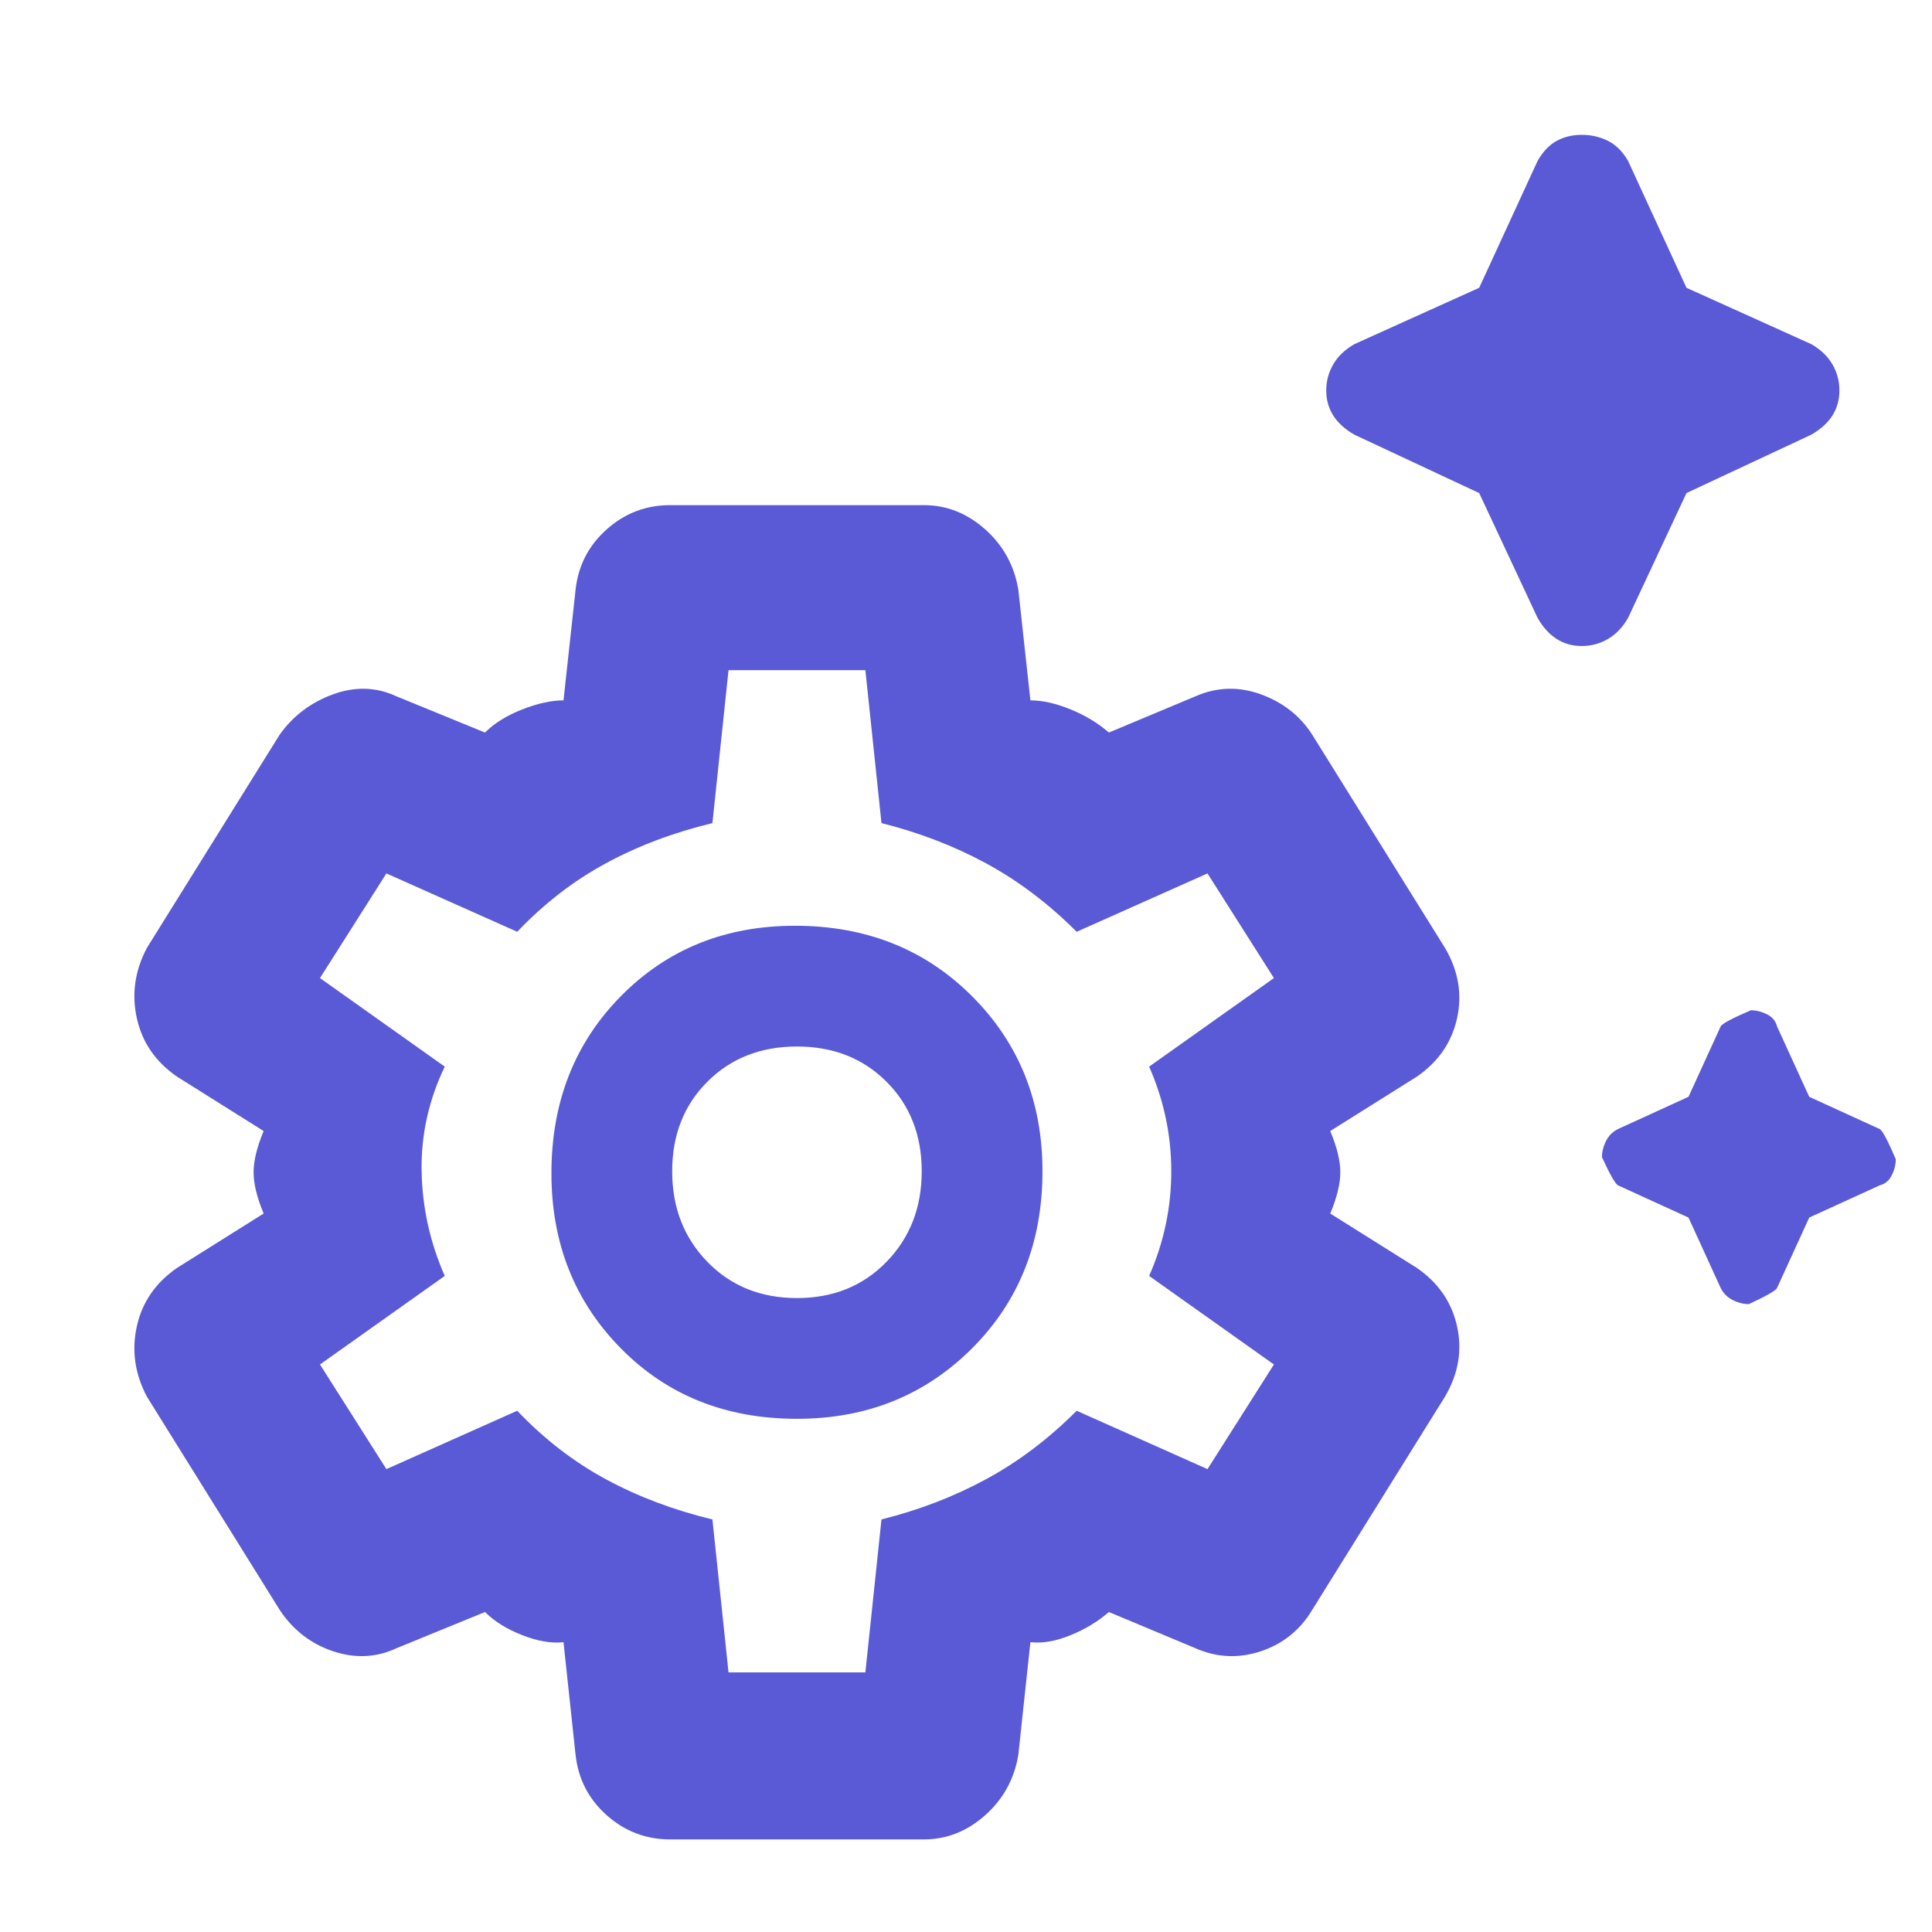 <svg xmlns="http://www.w3.org/2000/svg" height="48" width="48"><path fill="rgb(90, 90, 215)" d="M39.3 16.05q-.35 0-.625-.175t-.475-.525l-1.45-3.1-3.1-1.45q-.35-.2-.525-.475-.175-.275-.175-.625t.175-.65q.175-.3.525-.5l3.1-1.4L38.2 4q.2-.35.475-.5.275-.15.625-.15t.65.15q.3.15.5.5l1.45 3.15 3.1 1.4q.35.2.525.5.175.3.175.65 0 .35-.175.625T45 10.8l-3.1 1.45-1.45 3.1q-.2.35-.5.525-.3.175-.65.175Zm4.15 16.35q-.2 0-.4-.1t-.3-.3l-.8-1.75-1.75-.8q-.1-.05-.4-.7 0-.2.1-.4t.3-.3l1.75-.8.8-1.75q.05-.1.75-.4.2 0 .4.1t.25.3l.8 1.75 1.75.8q.1.05.4.75 0 .2-.1.4t-.3.25l-1.75.8-.8 1.75q-.05.1-.7.4Zm-26.8 13.3q-.9 0-1.575-.6-.675-.6-.775-1.5l-.3-2.8q-.45.05-1.025-.175-.575-.225-.925-.575l-2.2.9q-.75.35-1.575.075Q7.45 40.75 6.95 40l-3.3-5.3q-.45-.85-.25-1.75t1-1.45l2.15-1.35q-.25-.6-.25-1.025 0-.425.25-1.025L4.4 26.75q-.8-.55-1-1.45-.2-.9.25-1.75l3.3-5.3q.5-.7 1.325-1 .825-.3 1.575.05l2.2.9q.35-.35.925-.575Q13.55 17.4 14 17.4l.3-2.75q.1-.9.775-1.5t1.575-.6h6.3q.85 0 1.525.6.675.6.825 1.5l.3 2.75q.45 0 1 .225t.95.575l2.15-.9q.8-.35 1.625-.05t1.275 1l3.3 5.3q.5.85.3 1.75t-1 1.45l-2.15 1.35q.25.6.25 1.025 0 .425-.25 1.025l2.15 1.35q.8.55 1 1.45.2.9-.3 1.75L32.6 40q-.45.75-1.275 1.025-.825.275-1.625-.075l-2.15-.9q-.4.35-.95.575-.55.225-1 .175l-.3 2.8q-.15.9-.825 1.5-.675.6-1.525.6Zm3.15-10.45q2.6 0 4.35-1.75 1.75-1.75 1.75-4.4 0-2.6-1.75-4.35Q22.4 23 19.75 23q-2.6 0-4.325 1.75t-1.725 4.4q0 2.6 1.725 4.35 1.725 1.75 4.375 1.75Zm0-3q-1.35 0-2.225-.9T16.7 29.1q0-1.35.875-2.225T19.8 26q1.35 0 2.225.875T22.9 29.1q0 1.35-.875 2.25-.875.9-2.225.9Zm-1.7 9.3h3.4l.4-3.8q1.4-.35 2.6-1 1.2-.65 2.25-1.7L30 36.5l1.65-2.6-3.1-2.2q.55-1.25.55-2.6t-.55-2.6l3.1-2.2L30 21.7l-3.25 1.45q-1.05-1.05-2.25-1.7-1.2-.65-2.6-1l-.4-3.8h-3.4l-.4 3.8q-1.45.35-2.65 1t-2.2 1.7L9.6 21.7l-1.65 2.6 3.1 2.2q-.6 1.25-.575 2.6.025 1.35.575 2.6l-3.1 2.2 1.65 2.6 3.25-1.45q1 1.05 2.2 1.7 1.2.65 2.65 1Zm1.7-12.45Z"/></svg>